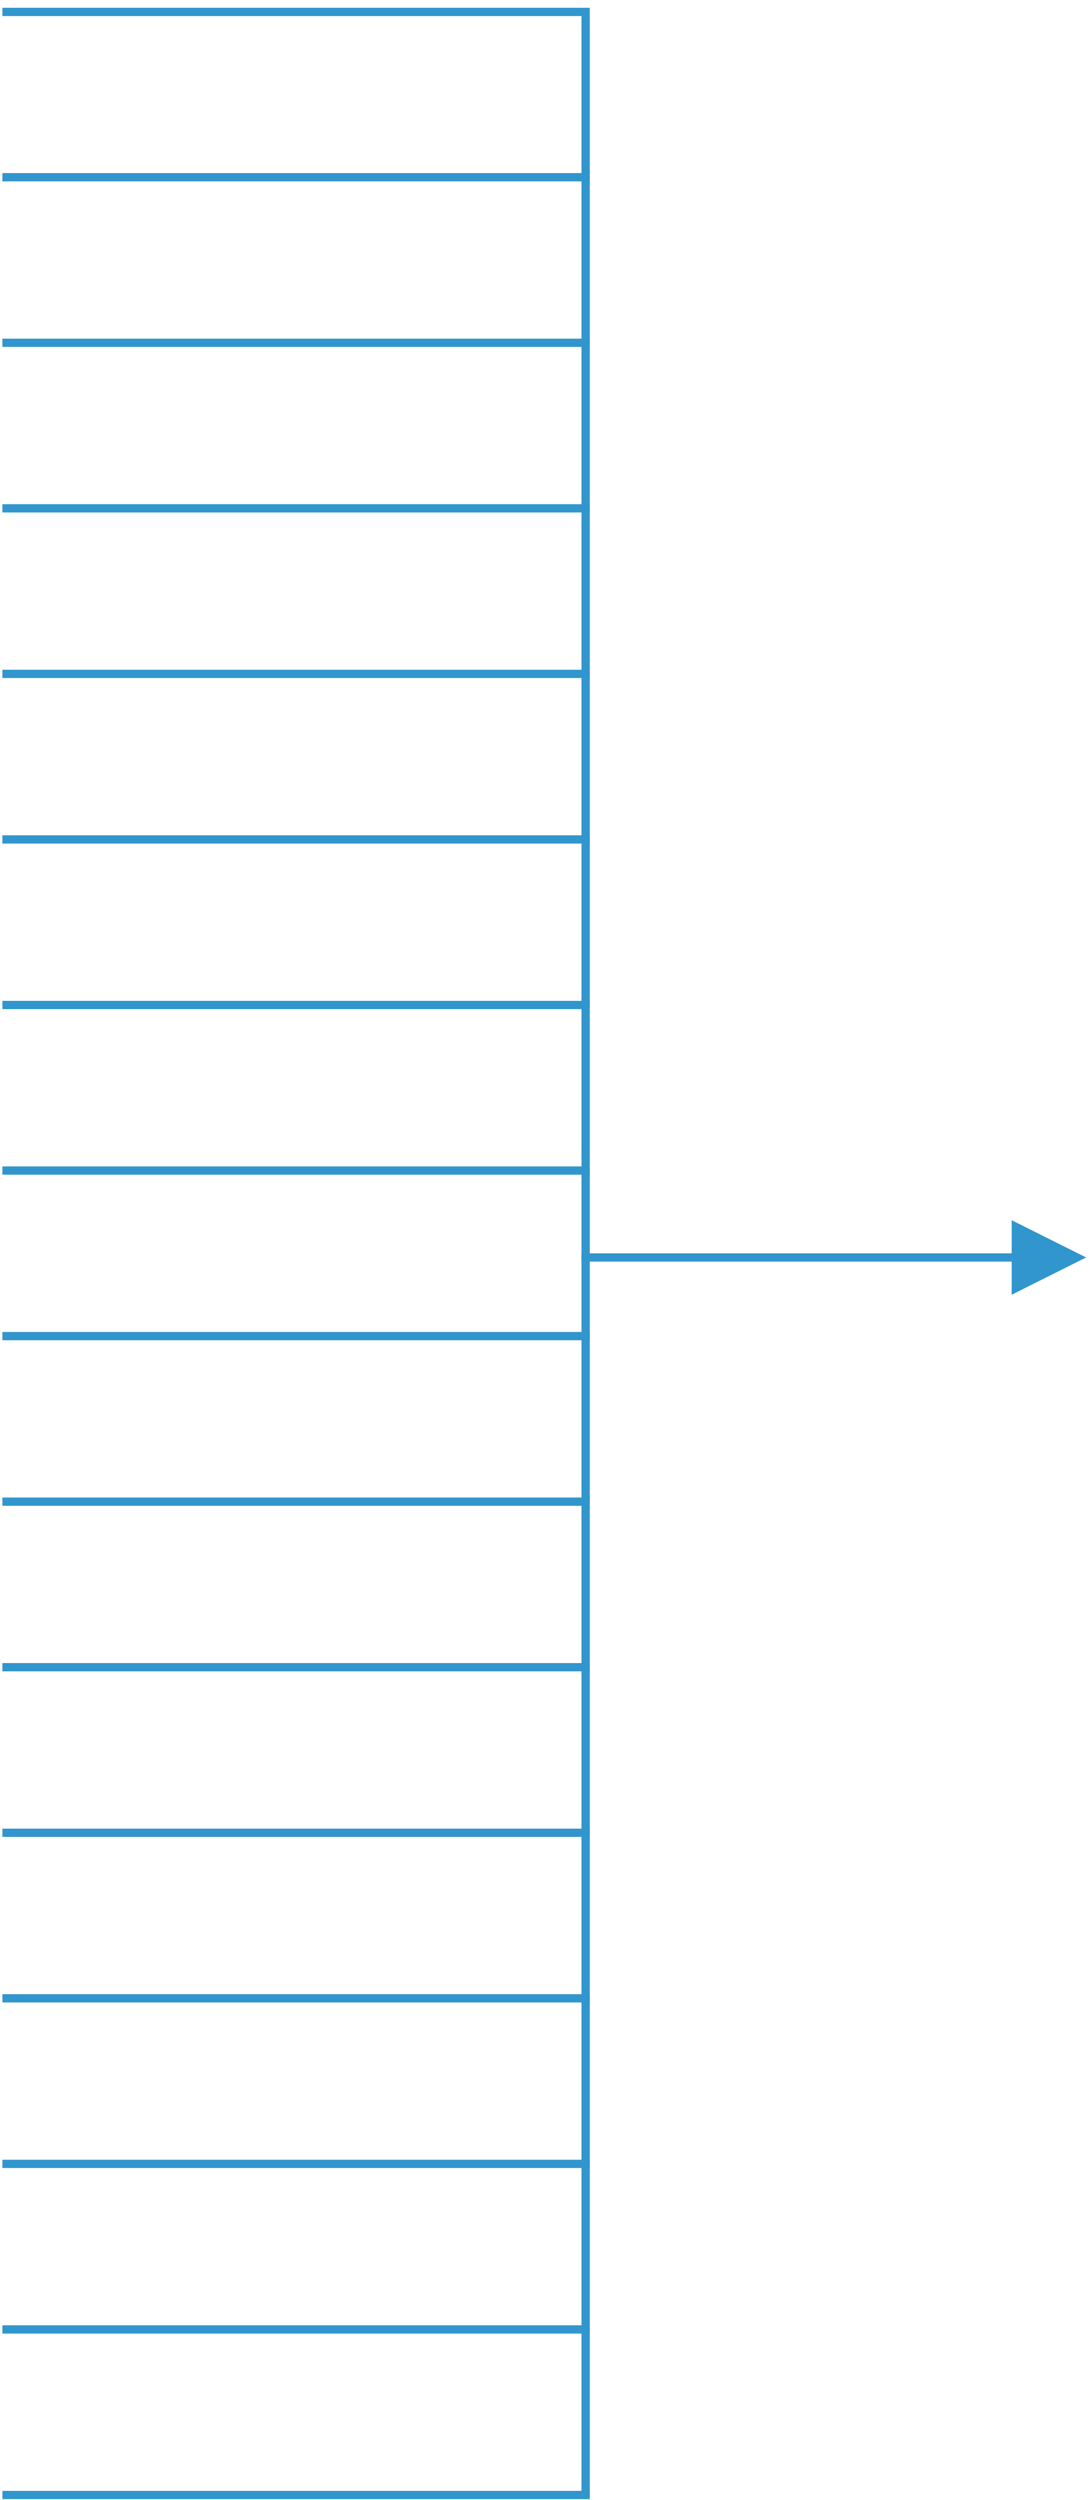 <svg width="132" height="302" viewBox="0 0 132 302" fill="none" xmlns="http://www.w3.org/2000/svg">
<path d="M70.79 81.41H0.79" stroke="#3096CD" stroke-linecap="square"/>
<path d="M70.79 101.41H0.79" stroke="#3096CD" stroke-linecap="square"/>
<path d="M70.79 121.41H0.79" stroke="#3096CD" stroke-linecap="square"/>
<path d="M70.79 141.41H0.79" stroke="#3096CD" stroke-linecap="square"/>
<path d="M70.79 161.41H0.79" stroke="#3096CD" stroke-linecap="square"/>
<path d="M70.79 181.41H0.79" stroke="#3096CD" stroke-linecap="square"/>
<path d="M70.79 201.41H0.79" stroke="#3096CD" stroke-linecap="square"/>
<path d="M70.79 221.41H0.79" stroke="#3096CD" stroke-linecap="square"/>
<path d="M70.79 241.41H0.79" stroke="#3096CD" stroke-linecap="square"/>
<path d="M70.79 261.41H0.79" stroke="#3096CD" stroke-linecap="square"/>
<path d="M70.79 281.41H0.79" stroke="#3096CD" stroke-linecap="square"/>
<path d="M70.79 301.41H0.79" stroke="#3096CD" stroke-linecap="square"/>
<path d="M70.79 61.41H0.79" stroke="#3096CD" stroke-linecap="square"/>
<path d="M70.79 2.41V301.41" stroke="#3096CD" stroke-linecap="square"/>
<path d="M70.79 41.41H0.79" stroke="#3096CD" stroke-linecap="square"/>
<path d="M70.79 21.41H0.79" stroke="#3096CD" stroke-linecap="square"/>
<path d="M70.79 1.44H0.79" stroke="#3096CD" stroke-linecap="square"/>
<path d="M122.29 147.41L131.29 151.91L122.29 156.41V152.41H70.29V151.41H122.29V147.41Z" fill="#3096CD"/>
</svg>
